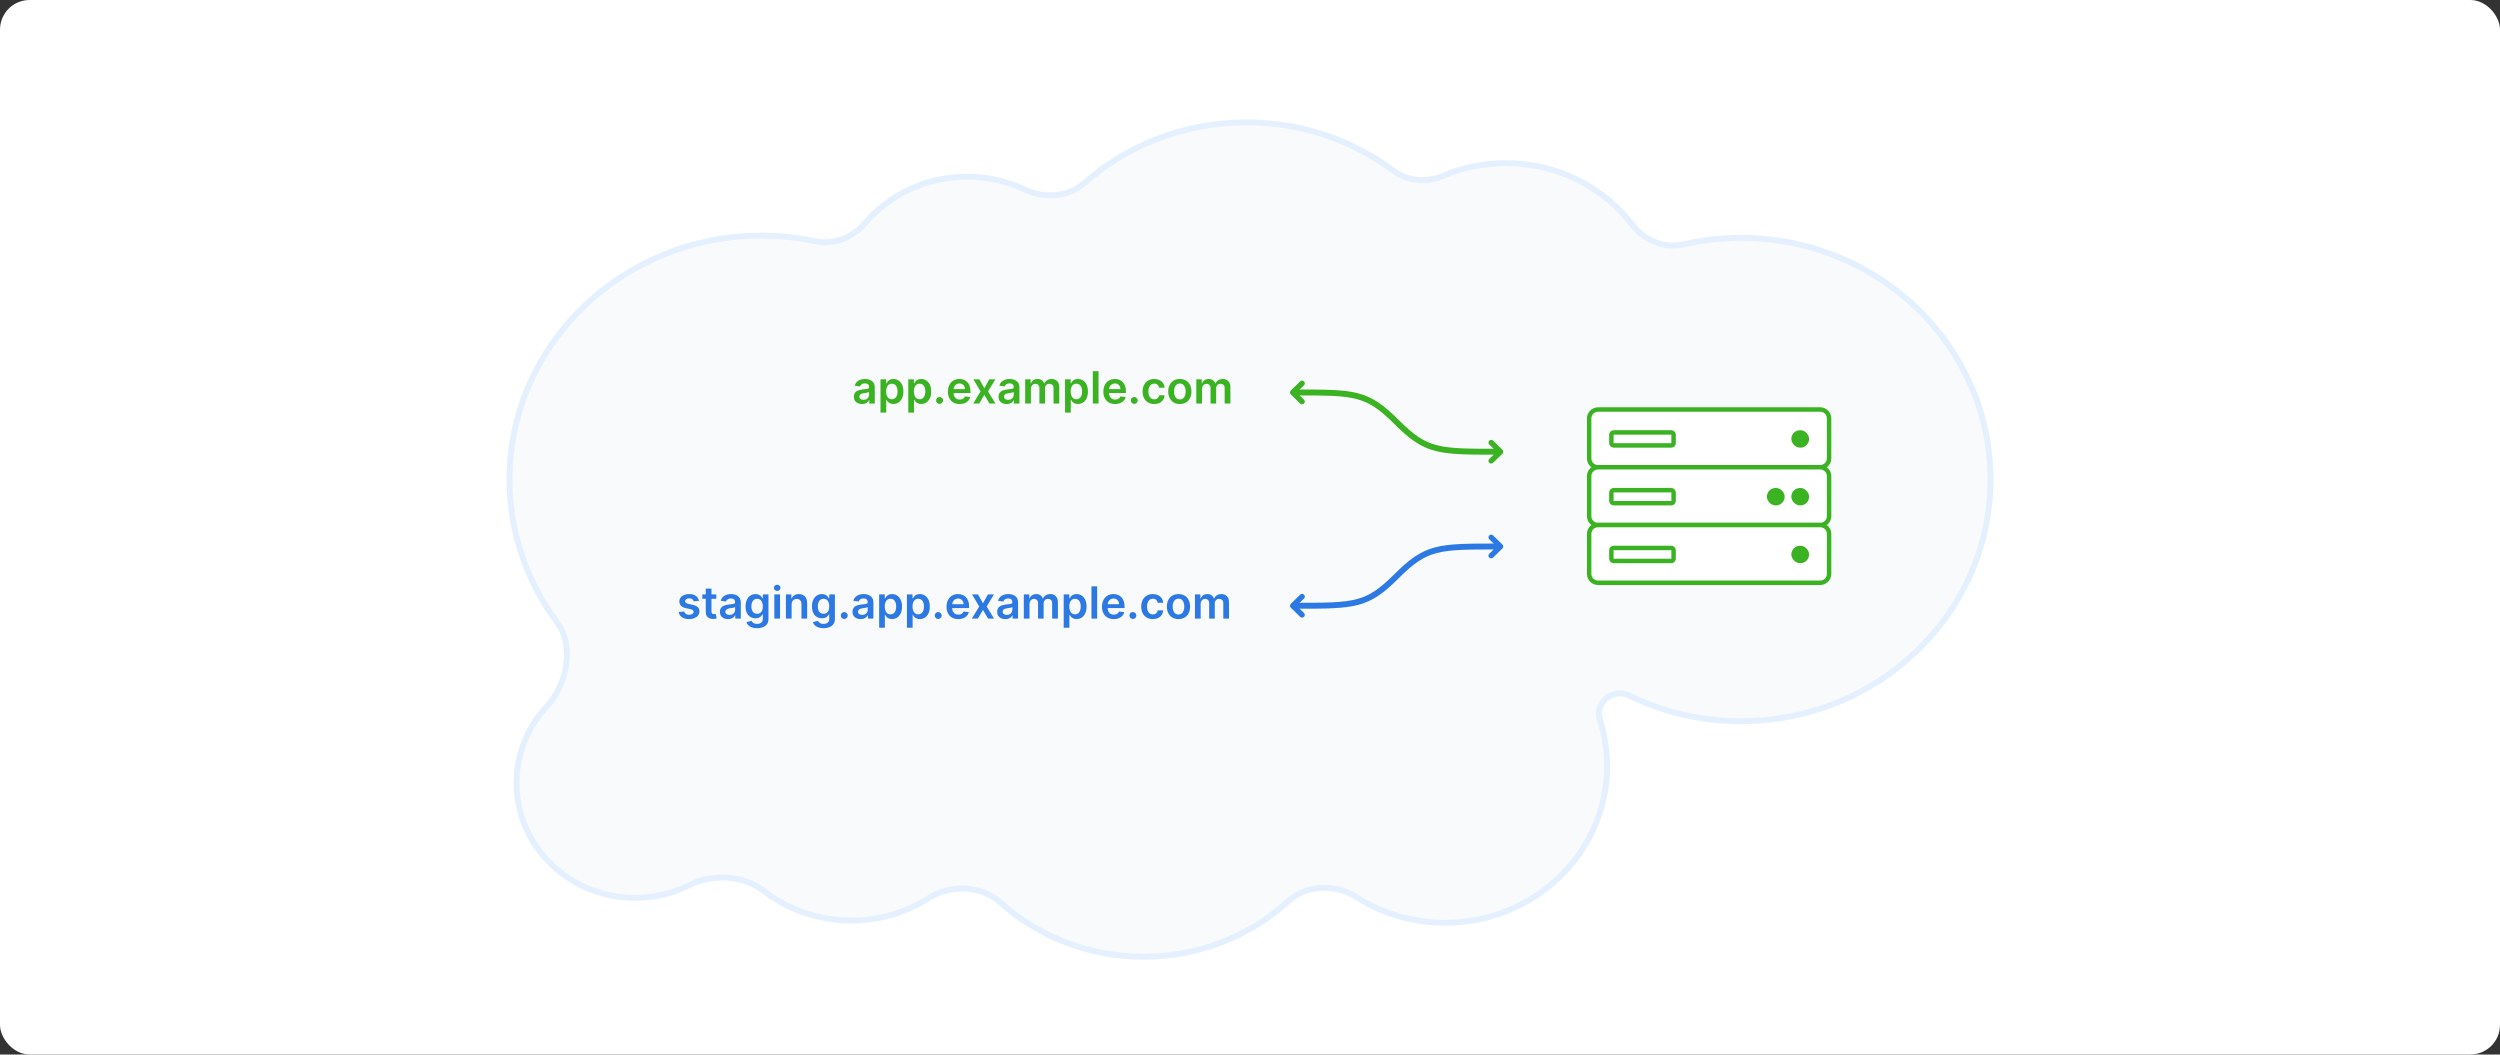<svg width="844" height="356" viewBox="0 0 844 356" fill="none" xmlns="http://www.w3.org/2000/svg">
<rect x="0" y="0" width="844" height="356" fill="#333333" stroke="none"/>
<rect width="844" height="356" rx="10" fill="white"/>
<path d="M487.123 59.389C481.703 61.691 475.223 61.197 470.473 57.657C456.728 47.411 439.51 41.316 420.816 41.316C399.684 41.316 380.436 49.105 365.96 61.876C360.634 66.574 352.52 67.079 346.179 64.07C340.239 61.251 333.559 59.668 326.494 59.668C312.587 59.668 300.169 65.802 291.958 75.421C287.952 80.114 281.506 82.766 275.275 81.447C269.4 80.204 263.297 79.549 257.035 79.549C210.041 79.549 172 116.446 172 161.895C172 179.924 177.982 196.6 188.133 210.164C191.115 214.149 191.877 219.472 191.119 224.591C190.361 229.715 188.063 234.779 184.733 238.335C178.288 245.218 174.368 254.346 174.368 264.358C174.368 285.735 192.266 303.119 214.412 303.119C221.121 303.119 227.441 301.523 232.992 298.703C240.489 294.895 251.048 295.502 257.711 300.673C265.848 306.987 276.177 310.766 287.423 310.766C297.093 310.766 306.085 307.972 313.588 303.175C320.691 298.633 331.242 298.82 337.568 304.522C350.284 315.985 367.336 323 386.086 323C404.999 323 422.184 315.863 434.934 304.224C440.956 298.726 450.825 298.284 457.647 302.685C466.308 308.272 476.712 311.53 487.907 311.53C518.118 311.53 542.553 287.813 542.553 258.623C542.553 253.118 541.685 247.811 540.075 242.822C539.32 240.484 540.055 237.984 541.728 236.267C543.75 234.191 547.007 233.378 549.734 234.716C561.154 240.319 574.072 243.477 587.755 243.477C634.312 243.477 672 206.922 672 161.895C672 116.868 634.312 80.313 587.755 80.313C581.086 80.313 574.599 81.063 568.38 82.481C561.91 83.956 555.102 81.17 551.192 76.028C541.533 63.328 525.981 55.08 508.429 55.08C500.849 55.08 493.642 56.618 487.123 59.389Z" fill="#F9FAFC" stroke="#E5F0FF" stroke-width="2"/>
<path d="M291.002 136.402C290.483 136.402 290.016 136.31 289.601 136.125C289.189 135.937 288.862 135.66 288.621 135.294C288.383 134.928 288.264 134.477 288.264 133.941C288.264 133.479 288.349 133.098 288.52 132.796C288.69 132.494 288.923 132.252 289.217 132.071C289.512 131.89 289.844 131.753 290.214 131.661C290.586 131.565 290.972 131.496 291.369 131.453C291.849 131.404 292.238 131.359 292.536 131.32C292.834 131.278 293.051 131.214 293.186 131.128C293.324 131.04 293.394 130.903 293.394 130.718V130.686C293.394 130.285 293.275 129.974 293.037 129.754C292.799 129.534 292.456 129.424 292.009 129.424C291.536 129.424 291.162 129.527 290.885 129.733C290.611 129.939 290.427 130.182 290.331 130.463L288.53 130.207C288.672 129.71 288.907 129.294 289.233 128.961C289.56 128.623 289.96 128.371 290.432 128.204C290.904 128.034 291.426 127.948 291.998 127.948C292.392 127.948 292.785 127.995 293.175 128.087C293.566 128.179 293.923 128.332 294.246 128.545C294.569 128.755 294.828 129.04 295.024 129.403C295.222 129.765 295.322 130.218 295.322 130.761V136.237H293.468V135.113H293.404C293.287 135.34 293.122 135.553 292.909 135.752C292.699 135.947 292.435 136.105 292.115 136.226C291.799 136.343 291.428 136.402 291.002 136.402ZM291.503 134.985C291.89 134.985 292.225 134.909 292.509 134.756C292.793 134.6 293.012 134.394 293.165 134.138C293.321 133.882 293.399 133.604 293.399 133.302V132.338C293.339 132.387 293.236 132.434 293.09 132.476C292.948 132.519 292.788 132.556 292.611 132.588C292.433 132.62 292.257 132.648 292.083 132.673C291.909 132.698 291.758 132.719 291.63 132.737C291.343 132.776 291.085 132.84 290.858 132.929C290.631 133.018 290.451 133.142 290.32 133.302C290.189 133.458 290.123 133.66 290.123 133.909C290.123 134.264 290.253 134.532 290.512 134.713C290.771 134.894 291.101 134.985 291.503 134.985ZM297.261 139.305V128.055H299.157V129.408H299.269C299.368 129.209 299.509 128.998 299.69 128.774C299.871 128.547 300.116 128.353 300.425 128.193C300.734 128.03 301.128 127.948 301.607 127.948C302.239 127.948 302.809 128.11 303.317 128.433C303.829 128.753 304.233 129.227 304.532 129.855C304.834 130.48 304.985 131.247 304.985 132.157C304.985 133.055 304.837 133.818 304.542 134.447C304.248 135.076 303.846 135.555 303.339 135.885C302.831 136.215 302.255 136.381 301.613 136.381C301.144 136.381 300.755 136.302 300.446 136.146C300.137 135.99 299.889 135.802 299.7 135.582C299.516 135.358 299.372 135.147 299.269 134.948H299.189V139.305H297.261ZM299.152 132.146C299.152 132.675 299.226 133.138 299.375 133.536C299.528 133.934 299.747 134.245 300.031 134.468C300.318 134.688 300.666 134.799 301.075 134.799C301.501 134.799 301.858 134.685 302.145 134.458C302.433 134.227 302.65 133.913 302.795 133.515C302.944 133.114 303.019 132.657 303.019 132.146C303.019 131.638 302.946 131.187 302.801 130.793C302.655 130.399 302.438 130.09 302.151 129.866C301.863 129.642 301.504 129.53 301.075 129.53C300.663 129.53 300.313 129.639 300.025 129.855C299.738 130.072 299.519 130.376 299.37 130.766C299.225 131.157 299.152 131.617 299.152 132.146ZM306.636 139.305V128.055H308.532V129.408H308.644C308.743 129.209 308.884 128.998 309.065 128.774C309.246 128.547 309.491 128.353 309.8 128.193C310.109 128.03 310.503 127.948 310.982 127.948C311.614 127.948 312.184 128.11 312.692 128.433C313.204 128.753 313.608 129.227 313.907 129.855C314.209 130.48 314.36 131.247 314.36 132.157C314.36 133.055 314.212 133.818 313.917 134.447C313.623 135.076 313.221 135.555 312.714 135.885C312.206 136.215 311.63 136.381 310.988 136.381C310.519 136.381 310.13 136.302 309.821 136.146C309.512 135.99 309.264 135.802 309.075 135.582C308.891 135.358 308.747 135.147 308.644 134.948H308.564V139.305H306.636ZM308.527 132.146C308.527 132.675 308.601 133.138 308.75 133.536C308.903 133.934 309.122 134.245 309.406 134.468C309.693 134.688 310.041 134.799 310.45 134.799C310.876 134.799 311.233 134.685 311.52 134.458C311.808 134.227 312.025 133.913 312.17 133.515C312.319 133.114 312.394 132.657 312.394 132.146C312.394 131.638 312.321 131.187 312.176 130.793C312.03 130.399 311.813 130.09 311.526 129.866C311.238 129.642 310.879 129.53 310.45 129.53C310.038 129.53 309.688 129.639 309.4 129.855C309.113 130.072 308.894 130.376 308.745 130.766C308.6 131.157 308.527 131.617 308.527 132.146ZM317.199 136.354C316.875 136.354 316.598 136.24 316.368 136.013C316.137 135.786 316.023 135.509 316.027 135.182C316.023 134.862 316.137 134.589 316.368 134.362C316.598 134.135 316.875 134.021 317.199 134.021C317.511 134.021 317.783 134.135 318.014 134.362C318.248 134.589 318.367 134.862 318.371 135.182C318.367 135.399 318.31 135.596 318.2 135.773C318.094 135.951 317.951 136.093 317.774 136.199C317.6 136.302 317.408 136.354 317.199 136.354ZM323.984 136.397C323.163 136.397 322.455 136.226 321.858 135.885C321.265 135.541 320.809 135.054 320.489 134.426C320.17 133.794 320.01 133.05 320.01 132.194C320.01 131.352 320.17 130.614 320.489 129.978C320.812 129.339 321.263 128.842 321.842 128.486C322.421 128.128 323.101 127.948 323.882 127.948C324.387 127.948 324.862 128.03 325.31 128.193C325.761 128.353 326.159 128.602 326.503 128.939C326.851 129.277 327.125 129.706 327.323 130.228C327.522 130.747 327.622 131.365 327.622 132.082V132.673H320.915V131.374H325.773C325.77 131.004 325.69 130.676 325.534 130.388C325.377 130.097 325.159 129.868 324.878 129.701C324.601 129.534 324.278 129.451 323.909 129.451C323.515 129.451 323.169 129.546 322.87 129.738C322.572 129.926 322.339 130.175 322.172 130.484C322.009 130.789 321.926 131.125 321.922 131.491V132.625C321.922 133.101 322.009 133.51 322.183 133.85C322.357 134.188 322.6 134.447 322.913 134.628C323.225 134.806 323.591 134.894 324.01 134.894C324.291 134.894 324.545 134.855 324.772 134.777C324.999 134.696 325.196 134.577 325.363 134.42C325.53 134.264 325.656 134.071 325.741 133.84L327.542 134.042C327.428 134.518 327.212 134.934 326.892 135.289C326.576 135.64 326.171 135.914 325.677 136.109C325.184 136.301 324.619 136.397 323.984 136.397ZM330.654 128.055L332.305 131.075L333.983 128.055H336.023L333.557 132.146L336.066 136.237H334.036L332.305 133.291L330.59 136.237H328.545L331.037 132.146L328.608 128.055H330.654ZM339.84 136.402C339.321 136.402 338.854 136.31 338.439 136.125C338.027 135.937 337.7 135.66 337.459 135.294C337.221 134.928 337.102 134.477 337.102 133.941C337.102 133.479 337.187 133.098 337.358 132.796C337.528 132.494 337.761 132.252 338.055 132.071C338.35 131.89 338.682 131.753 339.051 131.661C339.424 131.565 339.81 131.496 340.207 131.453C340.687 131.404 341.076 131.359 341.374 131.32C341.672 131.278 341.889 131.214 342.024 131.128C342.162 131.04 342.231 130.903 342.231 130.718V130.686C342.231 130.285 342.113 129.974 341.875 129.754C341.637 129.534 341.294 129.424 340.847 129.424C340.374 129.424 340 129.527 339.723 129.733C339.449 129.939 339.265 130.182 339.169 130.463L337.368 130.207C337.51 129.71 337.745 129.294 338.071 128.961C338.398 128.623 338.798 128.371 339.27 128.204C339.742 128.034 340.264 127.948 340.836 127.948C341.23 127.948 341.622 127.995 342.013 128.087C342.404 128.179 342.761 128.332 343.084 128.545C343.407 128.755 343.666 129.04 343.861 129.403C344.06 129.765 344.16 130.218 344.16 130.761V136.237H342.306V135.113H342.242C342.125 135.34 341.96 135.553 341.747 135.752C341.537 135.947 341.273 136.105 340.953 136.226C340.637 136.343 340.266 136.402 339.84 136.402ZM340.341 134.985C340.728 134.985 341.063 134.909 341.347 134.756C341.631 134.6 341.85 134.394 342.002 134.138C342.159 133.882 342.237 133.604 342.237 133.302V132.338C342.176 132.387 342.073 132.434 341.928 132.476C341.786 132.519 341.626 132.556 341.448 132.588C341.271 132.62 341.095 132.648 340.921 132.673C340.747 132.698 340.596 132.719 340.468 132.737C340.181 132.776 339.923 132.84 339.696 132.929C339.469 133.018 339.289 133.142 339.158 133.302C339.027 133.458 338.961 133.66 338.961 133.909C338.961 134.264 339.091 134.532 339.35 134.713C339.609 134.894 339.939 134.985 340.341 134.985ZM346.099 136.237V128.055H347.942V129.445H348.038C348.208 128.976 348.49 128.611 348.885 128.348C349.279 128.082 349.749 127.948 350.296 127.948C350.85 127.948 351.317 128.083 351.697 128.353C352.081 128.62 352.35 128.984 352.507 129.445H352.592C352.773 128.991 353.078 128.628 353.508 128.359C353.941 128.085 354.455 127.948 355.048 127.948C355.8 127.948 356.415 128.186 356.891 128.662C357.366 129.138 357.604 129.832 357.604 130.745V136.237H355.671V131.043C355.671 130.535 355.536 130.164 355.266 129.93C354.996 129.692 354.666 129.573 354.275 129.573C353.81 129.573 353.446 129.719 353.183 130.01C352.924 130.298 352.794 130.672 352.794 131.134V136.237H350.903V130.963C350.903 130.541 350.776 130.203 350.52 129.951C350.268 129.699 349.937 129.573 349.529 129.573C349.252 129.573 349 129.644 348.773 129.786C348.545 129.925 348.364 130.122 348.229 130.377C348.094 130.63 348.027 130.924 348.027 131.262V136.237H346.099ZM359.561 139.305V128.055H361.457V129.408H361.569C361.668 129.209 361.808 128.998 361.99 128.774C362.171 128.547 362.416 128.353 362.725 128.193C363.034 128.03 363.428 127.948 363.907 127.948C364.539 127.948 365.109 128.11 365.617 128.433C366.128 128.753 366.533 129.227 366.832 129.855C367.133 130.48 367.284 131.247 367.284 132.157C367.284 133.055 367.137 133.818 366.842 134.447C366.547 135.076 366.146 135.555 365.638 135.885C365.131 136.215 364.555 136.381 363.913 136.381C363.444 136.381 363.055 136.302 362.746 136.146C362.437 135.99 362.188 135.802 362 135.582C361.816 135.358 361.672 135.147 361.569 134.948H361.489V139.305H359.561ZM361.452 132.146C361.452 132.675 361.526 133.138 361.675 133.536C361.828 133.934 362.046 134.245 362.33 134.468C362.618 134.688 362.966 134.799 363.375 134.799C363.801 134.799 364.158 134.685 364.445 134.458C364.733 134.227 364.949 133.913 365.095 133.515C365.244 133.114 365.319 132.657 365.319 132.146C365.319 131.638 365.246 131.187 365.1 130.793C364.955 130.399 364.738 130.09 364.451 129.866C364.163 129.642 363.804 129.53 363.375 129.53C362.963 129.53 362.613 129.639 362.325 129.855C362.038 130.072 361.819 130.376 361.67 130.766C361.524 131.157 361.452 131.617 361.452 132.146ZM370.864 125.328V136.237H368.936V125.328H370.864ZM376.469 136.397C375.649 136.397 374.94 136.226 374.344 135.885C373.75 135.541 373.294 135.054 372.975 134.426C372.655 133.794 372.495 133.05 372.495 132.194C372.495 131.352 372.655 130.614 372.975 129.978C373.298 129.339 373.749 128.842 374.328 128.486C374.906 128.128 375.586 127.948 376.368 127.948C376.872 127.948 377.348 128.03 377.795 128.193C378.246 128.353 378.644 128.602 378.988 128.939C379.336 129.277 379.61 129.706 379.809 130.228C380.008 130.747 380.107 131.365 380.107 132.082V132.673H373.401V131.374H378.259C378.255 131.004 378.175 130.676 378.019 130.388C377.863 130.097 377.644 129.868 377.364 129.701C377.087 129.534 376.764 129.451 376.394 129.451C376 129.451 375.654 129.546 375.356 129.738C375.057 129.926 374.825 130.175 374.658 130.484C374.494 130.789 374.411 131.125 374.407 131.491V132.625C374.407 133.101 374.494 133.51 374.668 133.85C374.842 134.188 375.086 134.447 375.398 134.628C375.711 134.806 376.076 134.894 376.496 134.894C376.776 134.894 377.03 134.855 377.257 134.777C377.485 134.696 377.682 134.577 377.848 134.42C378.015 134.264 378.141 134.071 378.227 133.84L380.027 134.042C379.913 134.518 379.697 134.934 379.377 135.289C379.061 135.64 378.656 135.914 378.163 136.109C377.669 136.301 377.105 136.397 376.469 136.397ZM382.926 136.354C382.603 136.354 382.326 136.24 382.095 136.013C381.864 135.786 381.751 135.509 381.754 135.182C381.751 134.862 381.864 134.589 382.095 134.362C382.326 134.135 382.603 134.021 382.926 134.021C383.239 134.021 383.51 134.135 383.741 134.362C383.976 134.589 384.095 134.862 384.098 135.182C384.095 135.399 384.038 135.596 383.928 135.773C383.821 135.951 383.679 136.093 383.501 136.199C383.327 136.302 383.136 136.354 382.926 136.354ZM389.658 136.397C388.841 136.397 388.14 136.217 387.554 135.859C386.971 135.5 386.522 135.005 386.206 134.372C385.894 133.737 385.737 133.005 385.737 132.178C385.737 131.347 385.897 130.614 386.217 129.978C386.536 129.339 386.987 128.842 387.57 128.486C388.156 128.128 388.848 127.948 389.647 127.948C390.311 127.948 390.899 128.071 391.41 128.316C391.925 128.557 392.335 128.9 392.641 129.344C392.946 129.784 393.12 130.299 393.163 130.889H391.32C391.245 130.495 391.068 130.166 390.787 129.903C390.51 129.637 390.139 129.504 389.674 129.504C389.28 129.504 388.933 129.61 388.635 129.823C388.337 130.033 388.104 130.335 387.937 130.729C387.774 131.123 387.692 131.595 387.692 132.146C387.692 132.703 387.774 133.183 387.937 133.584C388.101 133.982 388.33 134.289 388.624 134.506C388.923 134.719 389.273 134.825 389.674 134.825C389.958 134.825 390.212 134.772 390.436 134.665C390.663 134.555 390.853 134.397 391.005 134.191C391.158 133.985 391.263 133.735 391.32 133.44H393.163C393.117 134.019 392.946 134.532 392.651 134.98C392.357 135.424 391.955 135.772 391.448 136.024C390.94 136.272 390.343 136.397 389.658 136.397ZM398.315 136.397C397.516 136.397 396.824 136.221 396.238 135.869C395.652 135.518 395.197 135.026 394.874 134.394C394.554 133.762 394.395 133.023 394.395 132.178C394.395 131.333 394.554 130.592 394.874 129.957C395.197 129.321 395.652 128.827 396.238 128.476C396.824 128.124 397.516 127.948 398.315 127.948C399.114 127.948 399.807 128.124 400.392 128.476C400.978 128.827 401.431 129.321 401.751 129.957C402.074 130.592 402.235 131.333 402.235 132.178C402.235 133.023 402.074 133.762 401.751 134.394C401.431 135.026 400.978 135.518 400.392 135.869C399.807 136.221 399.114 136.397 398.315 136.397ZM398.326 134.852C398.759 134.852 399.121 134.733 399.412 134.495C399.704 134.253 399.92 133.93 400.062 133.525C400.208 133.121 400.281 132.67 400.281 132.173C400.281 131.672 400.208 131.219 400.062 130.814C399.92 130.406 399.704 130.081 399.412 129.839C399.121 129.598 398.759 129.477 398.326 129.477C397.882 129.477 397.512 129.598 397.218 129.839C396.927 130.081 396.708 130.406 396.563 130.814C396.42 131.219 396.349 131.672 396.349 132.173C396.349 132.67 396.42 133.121 396.563 133.525C396.708 133.93 396.927 134.253 397.218 134.495C397.512 134.733 397.882 134.852 398.326 134.852ZM403.872 136.237V128.055H405.715V129.445H405.811C405.981 128.976 406.264 128.611 406.658 128.348C407.052 128.082 407.523 127.948 408.07 127.948C408.624 127.948 409.091 128.083 409.47 128.353C409.854 128.62 410.124 128.984 410.28 129.445H410.365C410.546 128.991 410.852 128.628 411.282 128.359C411.715 128.085 412.228 127.948 412.821 127.948C413.574 127.948 414.188 128.186 414.664 128.662C415.14 129.138 415.378 129.832 415.378 130.745V136.237H413.444V131.043C413.444 130.535 413.309 130.164 413.039 129.93C412.769 129.692 412.439 129.573 412.049 129.573C411.583 129.573 411.219 129.719 410.957 130.01C410.697 130.298 410.568 130.672 410.568 131.134V136.237H408.677V130.963C408.677 130.541 408.549 130.203 408.293 129.951C408.041 129.699 407.711 129.573 407.303 129.573C407.026 129.573 406.773 129.644 406.546 129.786C406.319 129.925 406.138 130.122 406.003 130.377C405.868 130.63 405.8 130.924 405.8 131.262V136.237H403.872Z" fill="#3AB222"/>
<path d="M536.5 141.25C536.5 139.593 537.843 138.25 539.5 138.25H614.5C616.157 138.25 617.5 139.593 617.5 141.25V154.75C617.5 156.407 616.157 157.75 614.5 157.75H539.5C537.843 157.75 536.5 156.407 536.5 154.75V141.25Z" fill="white" stroke="#3AB222" stroke-width="1.5"/>
<rect x="544" y="145.987" width="21" height="4.395" rx="0.75" fill="white" stroke="#3AB222" stroke-width="1.5"/>
<rect x="605.5" y="145.987" width="4.5" height="4.395" rx="2.197" fill="#3AB222" stroke="#3AB222" stroke-width="1.5"/>
<path d="M536.5 160.75C536.5 159.093 537.843 157.75 539.5 157.75H614.5C616.157 157.75 617.5 159.093 617.5 160.75V174.25C617.5 175.907 616.157 177.25 614.5 177.25H539.5C537.843 177.25 536.5 175.907 536.5 174.25V160.75Z" fill="white" stroke="#3AB222" stroke-width="1.5"/>
<rect x="544" y="165.487" width="21" height="4.395" rx="0.75" fill="white" stroke="#3AB222" stroke-width="1.5"/>
<rect x="605.5" y="165.487" width="4.5" height="4.395" rx="2.197" fill="#3AB222" stroke="#3AB222" stroke-width="1.5"/>
<rect x="597.25" y="165.487" width="4.5" height="4.395" rx="2.197" fill="#3AB222" stroke="#3AB222" stroke-width="1.5"/>
<path d="M536.5 180.25C536.5 178.593 537.843 177.25 539.5 177.25H614.5C616.157 177.25 617.5 178.593 617.5 180.25V193.75C617.5 195.407 616.157 196.75 614.5 196.75H539.5C537.843 196.75 536.5 195.407 536.5 193.75V180.25Z" fill="white" stroke="#3AB222" stroke-width="1.5"/>
<rect x="544" y="184.987" width="21" height="4.395" rx="0.75" fill="white" stroke="#3AB222" stroke-width="1.5"/>
<rect x="605.5" y="184.987" width="4.5" height="4.395" rx="2.197" fill="#3AB222" stroke="#3AB222" stroke-width="1.5"/>
<path d="M235.957 202.828L234.2 203.019C234.15 202.842 234.063 202.675 233.939 202.519C233.818 202.362 233.654 202.236 233.449 202.141C233.243 202.045 232.99 201.997 232.692 201.997C232.291 201.997 231.953 202.084 231.68 202.258C231.41 202.432 231.277 202.657 231.281 202.934C231.277 203.172 231.364 203.366 231.542 203.515C231.723 203.664 232.021 203.786 232.436 203.882L233.832 204.181C234.606 204.348 235.181 204.612 235.558 204.974C235.938 205.337 236.13 205.811 236.133 206.397C236.13 206.911 235.979 207.366 235.68 207.76C235.386 208.151 234.975 208.456 234.45 208.676C233.924 208.897 233.321 209.007 232.639 209.007C231.637 209.007 230.831 208.797 230.221 208.378C229.61 207.955 229.246 207.368 229.129 206.615L231.009 206.434C231.094 206.803 231.275 207.082 231.552 207.27C231.829 207.458 232.19 207.552 232.634 207.552C233.092 207.552 233.459 207.458 233.736 207.27C234.017 207.082 234.157 206.849 234.157 206.572C234.157 206.338 234.066 206.144 233.885 205.992C233.708 205.839 233.431 205.722 233.054 205.64L231.659 205.347C230.874 205.184 230.293 204.909 229.917 204.522C229.54 204.131 229.354 203.637 229.358 203.041C229.354 202.536 229.491 202.1 229.768 201.73C230.048 201.357 230.437 201.07 230.934 200.867C231.435 200.661 232.012 200.558 232.665 200.558C233.624 200.558 234.379 200.763 234.929 201.171C235.483 201.579 235.826 202.132 235.957 202.828ZM241.809 200.665V202.156H237.105V200.665H241.809ZM238.267 198.705H240.195V206.386C240.195 206.645 240.234 206.844 240.312 206.982C240.394 207.117 240.5 207.21 240.632 207.259C240.763 207.309 240.909 207.334 241.068 207.334C241.189 207.334 241.299 207.325 241.399 207.307C241.502 207.29 241.58 207.274 241.633 207.259L241.958 208.767C241.855 208.802 241.708 208.842 241.516 208.884C241.328 208.927 241.097 208.952 240.823 208.959C240.34 208.973 239.905 208.9 239.518 208.74C239.131 208.577 238.824 208.325 238.597 207.984C238.373 207.643 238.263 207.217 238.267 206.705V198.705ZM245.776 209.012C245.257 209.012 244.79 208.92 244.375 208.735C243.963 208.547 243.636 208.27 243.395 207.904C243.157 207.538 243.038 207.087 243.038 206.551C243.038 206.089 243.123 205.708 243.294 205.406C243.464 205.104 243.697 204.862 243.991 204.681C244.286 204.5 244.618 204.364 244.987 204.271C245.36 204.175 245.746 204.106 246.143 204.063C246.623 204.014 247.012 203.969 247.31 203.93C247.608 203.888 247.825 203.824 247.96 203.739C248.098 203.65 248.168 203.513 248.168 203.328V203.296C248.168 202.895 248.049 202.584 247.811 202.364C247.573 202.144 247.23 202.034 246.783 202.034C246.31 202.034 245.936 202.137 245.659 202.343C245.385 202.549 245.201 202.792 245.105 203.073L243.304 202.817C243.446 202.32 243.681 201.904 244.007 201.571C244.334 201.233 244.734 200.981 245.206 200.814C245.678 200.644 246.2 200.558 246.772 200.558C247.166 200.558 247.559 200.605 247.949 200.697C248.34 200.789 248.697 200.942 249.02 201.155C249.343 201.365 249.602 201.65 249.797 202.013C249.996 202.375 250.096 202.828 250.096 203.371V208.847H248.242V207.723H248.178C248.061 207.95 247.896 208.163 247.683 208.362C247.473 208.557 247.209 208.715 246.889 208.836C246.573 208.953 246.202 209.012 245.776 209.012ZM246.277 207.595C246.664 207.595 246.999 207.519 247.283 207.366C247.567 207.21 247.786 207.004 247.938 206.748C248.095 206.492 248.173 206.214 248.173 205.912V204.948C248.112 204.997 248.009 205.044 247.864 205.086C247.722 205.129 247.562 205.166 247.384 205.198C247.207 205.23 247.031 205.258 246.857 205.283C246.683 205.308 246.532 205.329 246.404 205.347C246.117 205.386 245.859 205.45 245.632 205.539C245.405 205.628 245.225 205.752 245.094 205.912C244.963 206.068 244.897 206.27 244.897 206.519C244.897 206.874 245.027 207.142 245.286 207.323C245.545 207.505 245.875 207.595 246.277 207.595ZM255.593 212.085C254.9 212.085 254.306 211.991 253.809 211.803C253.311 211.618 252.912 211.37 252.61 211.057C252.308 210.745 252.099 210.399 251.981 210.019L253.718 209.598C253.796 209.758 253.91 209.916 254.059 210.072C254.208 210.232 254.409 210.363 254.661 210.466C254.916 210.573 255.238 210.626 255.625 210.626C256.172 210.626 256.625 210.493 256.983 210.226C257.342 209.964 257.521 209.53 257.521 208.927V207.377H257.425C257.326 207.576 257.18 207.78 256.989 207.989C256.8 208.199 256.55 208.375 256.237 208.517C255.929 208.659 255.54 208.73 255.071 208.73C254.442 208.73 253.872 208.582 253.361 208.288C252.853 207.989 252.448 207.545 252.147 206.956C251.848 206.363 251.699 205.621 251.699 204.729C251.699 203.831 251.848 203.073 252.147 202.455C252.448 201.833 252.855 201.363 253.366 201.043C253.878 200.72 254.448 200.558 255.076 200.558C255.556 200.558 255.95 200.64 256.259 200.804C256.571 200.963 256.82 201.157 257.005 201.384C257.189 201.608 257.329 201.819 257.425 202.018H257.532V200.665H259.434V208.98C259.434 209.68 259.267 210.258 258.933 210.717C258.599 211.175 258.143 211.517 257.564 211.745C256.985 211.972 256.328 212.085 255.593 212.085ZM255.609 207.217C256.017 207.217 256.365 207.117 256.653 206.919C256.941 206.72 257.159 206.434 257.308 206.061C257.457 205.688 257.532 205.241 257.532 204.719C257.532 204.204 257.457 203.753 257.308 203.366C257.163 202.979 256.946 202.679 256.658 202.465C256.374 202.249 256.024 202.141 255.609 202.141C255.179 202.141 254.821 202.252 254.533 202.476C254.245 202.7 254.029 203.007 253.883 203.398C253.737 203.785 253.665 204.225 253.665 204.719C253.665 205.219 253.737 205.658 253.883 206.034C254.032 206.407 254.251 206.698 254.538 206.908C254.829 207.114 255.186 207.217 255.609 207.217ZM261.41 208.847V200.665H263.338V208.847H261.41ZM262.379 199.504C262.074 199.504 261.811 199.403 261.591 199.2C261.371 198.994 261.261 198.747 261.261 198.46C261.261 198.169 261.371 197.922 261.591 197.719C261.811 197.513 262.074 197.41 262.379 197.41C262.688 197.41 262.951 197.513 263.168 197.719C263.388 197.922 263.498 198.169 263.498 198.46C263.498 198.747 263.388 198.994 263.168 199.2C262.951 199.403 262.688 199.504 262.379 199.504ZM267.249 204.053V208.847H265.321V200.665H267.164V202.055H267.26C267.448 201.597 267.748 201.233 268.16 200.963C268.575 200.693 269.089 200.558 269.699 200.558C270.264 200.558 270.756 200.679 271.175 200.921C271.597 201.162 271.924 201.512 272.155 201.97C272.389 202.428 272.505 202.984 272.501 203.637V208.847H270.573V203.936C270.573 203.389 270.431 202.961 270.147 202.652C269.866 202.343 269.477 202.188 268.98 202.188C268.643 202.188 268.343 202.263 268.08 202.412C267.821 202.558 267.617 202.769 267.468 203.046C267.322 203.323 267.249 203.659 267.249 204.053ZM278.02 212.085C277.327 212.085 276.732 211.991 276.235 211.803C275.738 211.618 275.339 211.37 275.037 211.057C274.735 210.745 274.525 210.399 274.408 210.019L276.145 209.598C276.223 209.758 276.336 209.916 276.486 210.072C276.635 210.232 276.835 210.363 277.088 210.466C277.343 210.573 277.665 210.626 278.052 210.626C278.599 210.626 279.051 210.493 279.41 210.226C279.769 209.964 279.948 209.53 279.948 208.927V207.377H279.852C279.753 207.576 279.607 207.78 279.415 207.989C279.227 208.199 278.977 208.375 278.664 208.517C278.355 208.659 277.966 208.73 277.498 208.73C276.869 208.73 276.299 208.582 275.788 208.288C275.28 207.989 274.875 207.545 274.573 206.956C274.275 206.363 274.126 205.621 274.126 204.729C274.126 203.831 274.275 203.073 274.573 202.455C274.875 201.833 275.282 201.363 275.793 201.043C276.305 200.72 276.874 200.558 277.503 200.558C277.982 200.558 278.377 200.64 278.686 200.804C278.998 200.963 279.247 201.157 279.431 201.384C279.616 201.608 279.756 201.819 279.852 202.018H279.959V200.665H281.86V208.98C281.86 209.68 281.693 210.258 281.36 210.717C281.026 211.175 280.569 211.517 279.991 211.745C279.412 211.972 278.755 212.085 278.02 212.085ZM278.036 207.217C278.444 207.217 278.792 207.117 279.08 206.919C279.367 206.72 279.586 206.434 279.735 206.061C279.884 205.688 279.959 205.241 279.959 204.719C279.959 204.204 279.884 203.753 279.735 203.366C279.589 202.979 279.373 202.679 279.085 202.465C278.801 202.249 278.451 202.141 278.036 202.141C277.606 202.141 277.247 202.252 276.96 202.476C276.672 202.7 276.455 203.007 276.31 203.398C276.164 203.785 276.091 204.225 276.091 204.719C276.091 205.219 276.164 205.658 276.31 206.034C276.459 206.407 276.677 206.698 276.965 206.908C277.256 207.114 277.613 207.217 278.036 207.217ZM285.024 208.964C284.701 208.964 284.424 208.85 284.193 208.623C283.963 208.396 283.849 208.119 283.852 207.792C283.849 207.473 283.963 207.199 284.193 206.972C284.424 206.745 284.701 206.631 285.024 206.631C285.337 206.631 285.608 206.745 285.839 206.972C286.074 207.199 286.193 207.473 286.196 207.792C286.193 208.009 286.136 208.206 286.026 208.383C285.919 208.561 285.777 208.703 285.6 208.81C285.426 208.913 285.234 208.964 285.024 208.964ZM290.541 209.012C290.023 209.012 289.556 208.92 289.141 208.735C288.729 208.547 288.402 208.27 288.16 207.904C287.922 207.538 287.804 207.087 287.804 206.551C287.804 206.089 287.889 205.708 288.059 205.406C288.23 205.104 288.462 204.862 288.757 204.681C289.052 204.5 289.384 204.364 289.753 204.271C290.126 204.175 290.511 204.106 290.909 204.063C291.388 204.014 291.777 203.969 292.076 203.93C292.374 203.888 292.59 203.824 292.725 203.739C292.864 203.65 292.933 203.513 292.933 203.328V203.296C292.933 202.895 292.814 202.584 292.576 202.364C292.338 202.144 291.996 202.034 291.548 202.034C291.076 202.034 290.701 202.137 290.424 202.343C290.151 202.549 289.966 202.792 289.87 203.073L288.07 202.817C288.212 202.32 288.446 201.904 288.773 201.571C289.1 201.233 289.499 200.981 289.972 200.814C290.444 200.644 290.966 200.558 291.538 200.558C291.932 200.558 292.324 200.605 292.715 200.697C293.105 200.789 293.462 200.942 293.785 201.155C294.109 201.365 294.368 201.65 294.563 202.013C294.762 202.375 294.861 202.828 294.861 203.371V208.847H293.008V207.723H292.944C292.827 207.95 292.661 208.163 292.448 208.362C292.239 208.557 291.974 208.715 291.655 208.836C291.339 208.953 290.968 209.012 290.541 209.012ZM291.042 207.595C291.429 207.595 291.765 207.519 292.049 207.366C292.333 207.21 292.551 207.004 292.704 206.748C292.86 206.492 292.938 206.214 292.938 205.912V204.948C292.878 204.997 292.775 205.044 292.63 205.086C292.487 205.129 292.328 205.166 292.15 205.198C291.973 205.23 291.797 205.258 291.623 205.283C291.449 205.308 291.298 205.329 291.17 205.347C290.882 205.386 290.625 205.45 290.398 205.539C290.17 205.628 289.991 205.752 289.86 205.912C289.728 206.068 289.663 206.27 289.663 206.519C289.663 206.874 289.792 207.142 290.051 207.323C290.311 207.505 290.641 207.595 291.042 207.595ZM296.8 211.915V200.665H298.697V202.018H298.809C298.908 201.819 299.048 201.608 299.229 201.384C299.41 201.157 299.655 200.963 299.964 200.804C300.273 200.64 300.668 200.558 301.147 200.558C301.779 200.558 302.349 200.72 302.857 201.043C303.368 201.363 303.773 201.837 304.071 202.465C304.373 203.09 304.524 203.857 304.524 204.767C304.524 205.665 304.377 206.429 304.082 207.057C303.787 207.686 303.386 208.165 302.878 208.495C302.37 208.826 301.795 208.991 301.152 208.991C300.684 208.991 300.295 208.913 299.986 208.756C299.677 208.6 299.428 208.412 299.24 208.192C299.055 207.968 298.911 207.757 298.809 207.558H298.729V211.915H296.8ZM298.691 204.756C298.691 205.285 298.766 205.748 298.915 206.146C299.068 206.544 299.286 206.855 299.57 207.078C299.858 207.299 300.206 207.409 300.614 207.409C301.04 207.409 301.397 207.295 301.685 207.068C301.973 206.837 302.189 206.523 302.335 206.125C302.484 205.724 302.559 205.267 302.559 204.756C302.559 204.248 302.486 203.797 302.34 203.403C302.195 203.009 301.978 202.7 301.69 202.476C301.403 202.252 301.044 202.141 300.614 202.141C300.202 202.141 299.853 202.249 299.565 202.465C299.277 202.682 299.059 202.986 298.91 203.376C298.764 203.767 298.691 204.227 298.691 204.756ZM306.175 211.915V200.665H308.072V202.018H308.184C308.283 201.819 308.423 201.608 308.604 201.384C308.785 201.157 309.03 200.963 309.339 200.804C309.648 200.64 310.043 200.558 310.522 200.558C311.154 200.558 311.724 200.72 312.232 201.043C312.743 201.363 313.148 201.837 313.446 202.465C313.748 203.09 313.899 203.857 313.899 204.767C313.899 205.665 313.752 206.429 313.457 207.057C313.162 207.686 312.761 208.165 312.253 208.495C311.745 208.826 311.17 208.991 310.527 208.991C310.059 208.991 309.67 208.913 309.361 208.756C309.052 208.6 308.803 208.412 308.615 208.192C308.43 207.968 308.286 207.757 308.184 207.558H308.104V211.915H306.175ZM308.066 204.756C308.066 205.285 308.141 205.748 308.29 206.146C308.443 206.544 308.661 206.855 308.945 207.078C309.233 207.299 309.581 207.409 309.989 207.409C310.415 207.409 310.772 207.295 311.06 207.068C311.348 206.837 311.564 206.523 311.71 206.125C311.859 205.724 311.934 205.267 311.934 204.756C311.934 204.248 311.861 203.797 311.715 203.403C311.57 203.009 311.353 202.7 311.065 202.476C310.778 202.252 310.419 202.141 309.989 202.141C309.577 202.141 309.228 202.249 308.94 202.465C308.652 202.682 308.434 202.986 308.285 203.376C308.139 203.767 308.066 204.227 308.066 204.756ZM316.738 208.964C316.415 208.964 316.138 208.85 315.907 208.623C315.676 208.396 315.563 208.119 315.566 207.792C315.563 207.473 315.676 207.199 315.907 206.972C316.138 206.745 316.415 206.631 316.738 206.631C317.051 206.631 317.322 206.745 317.553 206.972C317.788 207.199 317.907 207.473 317.91 207.792C317.907 208.009 317.85 208.206 317.74 208.383C317.633 208.561 317.491 208.703 317.313 208.81C317.139 208.913 316.948 208.964 316.738 208.964ZM323.523 209.007C322.703 209.007 321.994 208.836 321.398 208.495C320.805 208.151 320.348 207.664 320.029 207.036C319.709 206.404 319.549 205.66 319.549 204.804C319.549 203.962 319.709 203.224 320.029 202.588C320.352 201.949 320.803 201.452 321.382 201.096C321.961 200.738 322.641 200.558 323.422 200.558C323.926 200.558 324.402 200.64 324.849 200.804C325.3 200.963 325.698 201.212 326.043 201.549C326.391 201.887 326.664 202.316 326.863 202.838C327.062 203.357 327.161 203.975 327.161 204.692V205.283H320.455V203.984H325.313C325.309 203.614 325.229 203.286 325.073 202.998C324.917 202.707 324.699 202.478 324.418 202.311C324.141 202.144 323.818 202.061 323.449 202.061C323.054 202.061 322.708 202.156 322.41 202.348C322.112 202.536 321.879 202.785 321.712 203.094C321.549 203.399 321.465 203.735 321.462 204.101V205.235C321.462 205.711 321.549 206.12 321.723 206.46C321.897 206.798 322.14 207.057 322.452 207.238C322.765 207.416 323.131 207.505 323.55 207.505C323.83 207.505 324.084 207.465 324.311 207.387C324.539 207.306 324.736 207.187 324.903 207.03C325.07 206.874 325.196 206.681 325.281 206.45L327.081 206.652C326.968 207.128 326.751 207.544 326.431 207.899C326.115 208.25 325.711 208.524 325.217 208.719C324.723 208.911 324.159 209.007 323.523 209.007ZM330.193 200.665L331.845 203.685L333.523 200.665H335.563L333.097 204.756L335.605 208.847H333.576L331.845 205.901L330.13 208.847H328.084L330.577 204.756L328.148 200.665H330.193ZM339.379 209.012C338.861 209.012 338.394 208.92 337.978 208.735C337.566 208.547 337.24 208.27 336.998 207.904C336.76 207.538 336.641 207.087 336.641 206.551C336.641 206.089 336.727 205.708 336.897 205.406C337.068 205.104 337.3 204.862 337.595 204.681C337.89 204.5 338.222 204.364 338.591 204.271C338.964 204.175 339.349 204.106 339.747 204.063C340.226 204.014 340.615 203.969 340.913 203.93C341.212 203.888 341.428 203.824 341.563 203.739C341.702 203.65 341.771 203.513 341.771 203.328V203.296C341.771 202.895 341.652 202.584 341.414 202.364C341.176 202.144 340.834 202.034 340.386 202.034C339.914 202.034 339.539 202.137 339.262 202.343C338.989 202.549 338.804 202.792 338.708 203.073L336.908 202.817C337.05 202.32 337.284 201.904 337.611 201.571C337.938 201.233 338.337 200.981 338.809 200.814C339.282 200.644 339.804 200.558 340.375 200.558C340.77 200.558 341.162 200.605 341.553 200.697C341.943 200.789 342.3 200.942 342.623 201.155C342.946 201.365 343.206 201.65 343.401 202.013C343.6 202.375 343.699 202.828 343.699 203.371V208.847H341.846V207.723H341.782C341.665 207.95 341.499 208.163 341.286 208.362C341.077 208.557 340.812 208.715 340.493 208.836C340.177 208.953 339.805 209.012 339.379 209.012ZM339.88 207.595C340.267 207.595 340.603 207.519 340.887 207.366C341.171 207.21 341.389 207.004 341.542 206.748C341.698 206.492 341.776 206.214 341.776 205.912V204.948C341.716 204.997 341.613 205.044 341.467 205.086C341.325 205.129 341.166 205.166 340.988 205.198C340.81 205.23 340.635 205.258 340.461 205.283C340.287 205.308 340.136 205.329 340.008 205.347C339.72 205.386 339.463 205.45 339.236 205.539C339.008 205.628 338.829 205.752 338.698 205.912C338.566 206.068 338.5 206.27 338.5 206.519C338.5 206.874 338.63 207.142 338.889 207.323C339.149 207.505 339.479 207.595 339.88 207.595ZM345.638 208.847V200.665H347.481V202.055H347.577C347.748 201.587 348.03 201.221 348.424 200.958C348.818 200.692 349.289 200.558 349.836 200.558C350.39 200.558 350.857 200.693 351.237 200.963C351.62 201.23 351.89 201.594 352.046 202.055H352.131C352.313 201.601 352.618 201.239 353.048 200.969C353.481 200.695 353.994 200.558 354.587 200.558C355.34 200.558 355.954 200.796 356.43 201.272C356.906 201.748 357.144 202.442 357.144 203.355V208.847H355.21V203.653C355.21 203.145 355.075 202.774 354.805 202.54C354.536 202.302 354.205 202.183 353.815 202.183C353.35 202.183 352.986 202.329 352.723 202.62C352.464 202.908 352.334 203.282 352.334 203.744V208.847H350.443V203.573C350.443 203.151 350.315 202.813 350.059 202.561C349.807 202.309 349.477 202.183 349.069 202.183C348.792 202.183 348.54 202.254 348.312 202.396C348.085 202.535 347.904 202.732 347.769 202.987C347.634 203.24 347.566 203.534 347.566 203.872V208.847H345.638ZM359.1 211.915V200.665H360.996V202.018H361.108C361.208 201.819 361.348 201.608 361.529 201.384C361.71 201.157 361.955 200.963 362.264 200.804C362.573 200.64 362.967 200.558 363.447 200.558C364.079 200.558 364.649 200.72 365.157 201.043C365.668 201.363 366.073 201.837 366.371 202.465C366.673 203.09 366.824 203.857 366.824 204.767C366.824 205.665 366.676 206.429 366.382 207.057C366.087 207.686 365.686 208.165 365.178 208.495C364.67 208.826 364.095 208.991 363.452 208.991C362.983 208.991 362.594 208.913 362.286 208.756C361.977 208.6 361.728 208.412 361.54 208.192C361.355 207.968 361.211 207.757 361.108 207.558H361.028V211.915H359.1ZM360.991 204.756C360.991 205.285 361.066 205.748 361.215 206.146C361.368 206.544 361.586 206.855 361.87 207.078C362.158 207.299 362.506 207.409 362.914 207.409C363.34 207.409 363.697 207.295 363.985 207.068C364.272 206.837 364.489 206.523 364.635 206.125C364.784 205.724 364.858 205.267 364.858 204.756C364.858 204.248 364.786 203.797 364.64 203.403C364.494 203.009 364.278 202.7 363.99 202.476C363.702 202.252 363.344 202.141 362.914 202.141C362.502 202.141 362.152 202.249 361.865 202.465C361.577 202.682 361.359 202.986 361.21 203.376C361.064 203.767 360.991 204.227 360.991 204.756ZM370.403 197.938V208.847H368.475V197.938H370.403ZM376.008 209.007C375.188 209.007 374.48 208.836 373.883 208.495C373.29 208.151 372.834 207.664 372.514 207.036C372.195 206.404 372.035 205.66 372.035 204.804C372.035 203.962 372.195 203.224 372.514 202.588C372.837 201.949 373.288 201.452 373.867 201.096C374.446 200.738 375.126 200.558 375.907 200.558C376.411 200.558 376.887 200.64 377.335 200.804C377.786 200.963 378.184 201.212 378.528 201.549C378.876 201.887 379.149 202.316 379.348 202.838C379.547 203.357 379.647 203.975 379.647 204.692V205.283H372.94V203.984H377.798C377.795 203.614 377.715 203.286 377.559 202.998C377.402 202.707 377.184 202.478 376.903 202.311C376.626 202.144 376.303 202.061 375.934 202.061C375.54 202.061 375.193 202.156 374.895 202.348C374.597 202.536 374.364 202.785 374.197 203.094C374.034 203.399 373.951 203.735 373.947 204.101V205.235C373.947 205.711 374.034 206.12 374.208 206.46C374.382 206.798 374.625 207.057 374.938 207.238C375.25 207.416 375.616 207.505 376.035 207.505C376.316 207.505 376.57 207.465 376.797 207.387C377.024 207.306 377.221 207.187 377.388 207.03C377.555 206.874 377.681 206.681 377.766 206.45L379.567 206.652C379.453 207.128 379.236 207.544 378.917 207.899C378.601 208.25 378.196 208.524 377.702 208.719C377.209 208.911 376.644 209.007 376.008 209.007ZM382.466 208.964C382.143 208.964 381.866 208.85 381.635 208.623C381.404 208.396 381.29 208.119 381.294 207.792C381.29 207.473 381.404 207.199 381.635 206.972C381.866 206.745 382.143 206.631 382.466 206.631C382.778 206.631 383.05 206.745 383.281 206.972C383.515 207.199 383.634 207.473 383.638 207.792C383.634 208.009 383.577 208.206 383.467 208.383C383.361 208.561 383.219 208.703 383.041 208.81C382.867 208.913 382.675 208.964 382.466 208.964ZM389.197 209.007C388.381 209.007 387.679 208.827 387.093 208.469C386.511 208.11 386.062 207.615 385.746 206.982C385.433 206.347 385.277 205.615 385.277 204.788C385.277 203.957 385.437 203.224 385.756 202.588C386.076 201.949 386.527 201.452 387.109 201.096C387.695 200.738 388.388 200.558 389.187 200.558C389.851 200.558 390.438 200.681 390.95 200.926C391.465 201.167 391.875 201.51 392.18 201.954C392.486 202.394 392.66 202.909 392.702 203.499H390.859C390.785 203.105 390.607 202.776 390.327 202.513C390.05 202.247 389.679 202.114 389.213 202.114C388.819 202.114 388.473 202.22 388.175 202.433C387.876 202.643 387.644 202.945 387.477 203.339C387.313 203.733 387.232 204.205 387.232 204.756C387.232 205.313 387.313 205.793 387.477 206.194C387.64 206.592 387.869 206.899 388.164 207.116C388.462 207.329 388.812 207.435 389.213 207.435C389.497 207.435 389.751 207.382 389.975 207.275C390.202 207.165 390.392 207.007 390.545 206.801C390.698 206.595 390.802 206.345 390.859 206.05H392.702C392.656 206.629 392.486 207.142 392.191 207.59C391.896 208.034 391.495 208.382 390.987 208.634C390.479 208.882 389.883 209.007 389.197 209.007ZM397.855 209.007C397.056 209.007 396.363 208.831 395.777 208.479C395.191 208.128 394.737 207.636 394.414 207.004C394.094 206.372 393.934 205.633 393.934 204.788C393.934 203.943 394.094 203.202 394.414 202.567C394.737 201.931 395.191 201.437 395.777 201.086C396.363 200.734 397.056 200.558 397.855 200.558C398.654 200.558 399.346 200.734 399.932 201.086C400.518 201.437 400.971 201.931 401.29 202.567C401.613 203.202 401.775 203.943 401.775 204.788C401.775 205.633 401.613 206.372 401.29 207.004C400.971 207.636 400.518 208.128 399.932 208.479C399.346 208.831 398.654 209.007 397.855 209.007ZM397.865 207.462C398.298 207.462 398.661 207.343 398.952 207.105C399.243 206.864 399.46 206.54 399.602 206.136C399.747 205.731 399.82 205.28 399.82 204.783C399.82 204.282 399.747 203.829 399.602 203.424C399.46 203.016 399.243 202.691 398.952 202.449C398.661 202.208 398.298 202.087 397.865 202.087C397.421 202.087 397.052 202.208 396.757 202.449C396.466 202.691 396.248 203.016 396.102 203.424C395.96 203.829 395.889 204.282 395.889 204.783C395.889 205.28 395.96 205.731 396.102 206.136C396.248 206.54 396.466 206.864 396.757 207.105C397.052 207.343 397.421 207.462 397.865 207.462ZM403.412 208.847V200.665H405.255V202.055H405.351C405.521 201.587 405.803 201.221 406.198 200.958C406.592 200.692 407.062 200.558 407.609 200.558C408.163 200.558 408.63 200.693 409.01 200.963C409.394 201.23 409.663 201.594 409.82 202.055H409.905C410.086 201.601 410.391 201.239 410.821 200.969C411.254 200.695 411.767 200.558 412.361 200.558C413.113 200.558 413.728 200.796 414.204 201.272C414.679 201.748 414.917 202.442 414.917 203.355V208.847H412.984V203.653C412.984 203.145 412.849 202.774 412.579 202.54C412.309 202.302 411.979 202.183 411.588 202.183C411.123 202.183 410.759 202.329 410.496 202.62C410.237 202.908 410.107 203.282 410.107 203.744V208.847H408.216V203.573C408.216 203.151 408.089 202.813 407.833 202.561C407.581 202.309 407.25 202.183 406.842 202.183C406.565 202.183 406.313 202.254 406.086 202.396C405.858 202.535 405.677 202.732 405.542 202.987C405.407 203.24 405.34 203.534 405.34 203.872V208.847H403.412Z" fill="#2C79E3"/>
<path d="M505.5 152.5C485.5 152.5 481.5 152.5 471.5 142.5C461.5 132.5 457.5 132.5 437.5 132.5" stroke="#3AB222" stroke-width="2" stroke-linecap="round" stroke-linejoin="round"/>
<path d="M507.227 151.852C507.591 152.21 507.591 152.79 507.227 153.148L504.091 156.232C503.727 156.589 503.137 156.589 502.773 156.232C502.409 155.874 502.409 155.293 502.773 154.935L504.317 153.417V151.583L502.773 150.065C502.409 149.707 502.409 149.126 502.773 148.768C503.137 148.411 503.727 148.411 504.091 148.768L507.227 151.852Z" fill="#3AB222"/>
<path d="M435.773 131.852C435.409 132.21 435.409 132.79 435.773 133.148L438.909 136.232C439.273 136.589 439.863 136.589 440.227 136.232C440.591 135.874 440.591 135.293 440.227 134.935L438.683 133.417V131.583L440.227 130.065C440.591 129.707 440.591 129.126 440.227 128.768C439.863 128.411 439.273 128.411 438.909 128.768L435.773 131.852Z" fill="#3AB222"/>
<path d="M437.5 204.5C457.5 204.5 461.5 204.5 471.5 194.5C481.5 184.5 485.5 184.5 505.5 184.5" stroke="#2C79E3" stroke-width="2" stroke-linecap="round" stroke-linejoin="round"/>
<path d="M435.773 203.852C435.409 204.21 435.409 204.79 435.773 205.148L438.909 208.232C439.273 208.589 439.863 208.589 440.227 208.232C440.591 207.874 440.591 207.293 440.227 206.935L438.683 205.417V203.583L440.227 202.065C440.591 201.707 440.591 201.126 440.227 200.768C439.863 200.411 439.273 200.411 438.909 200.768L435.773 203.852Z" fill="#2C79E3"/>
<path d="M507.227 183.852C507.591 184.21 507.591 184.79 507.227 185.148L504.091 188.232C503.727 188.589 503.137 188.589 502.773 188.232C502.409 187.874 502.409 187.293 502.773 186.935L504.317 185.417V183.583L502.773 182.065C502.409 181.707 502.409 181.126 502.773 180.768C503.137 180.411 503.727 180.411 504.091 180.768L507.227 183.852Z" fill="#2C79E3"/>
</svg>
